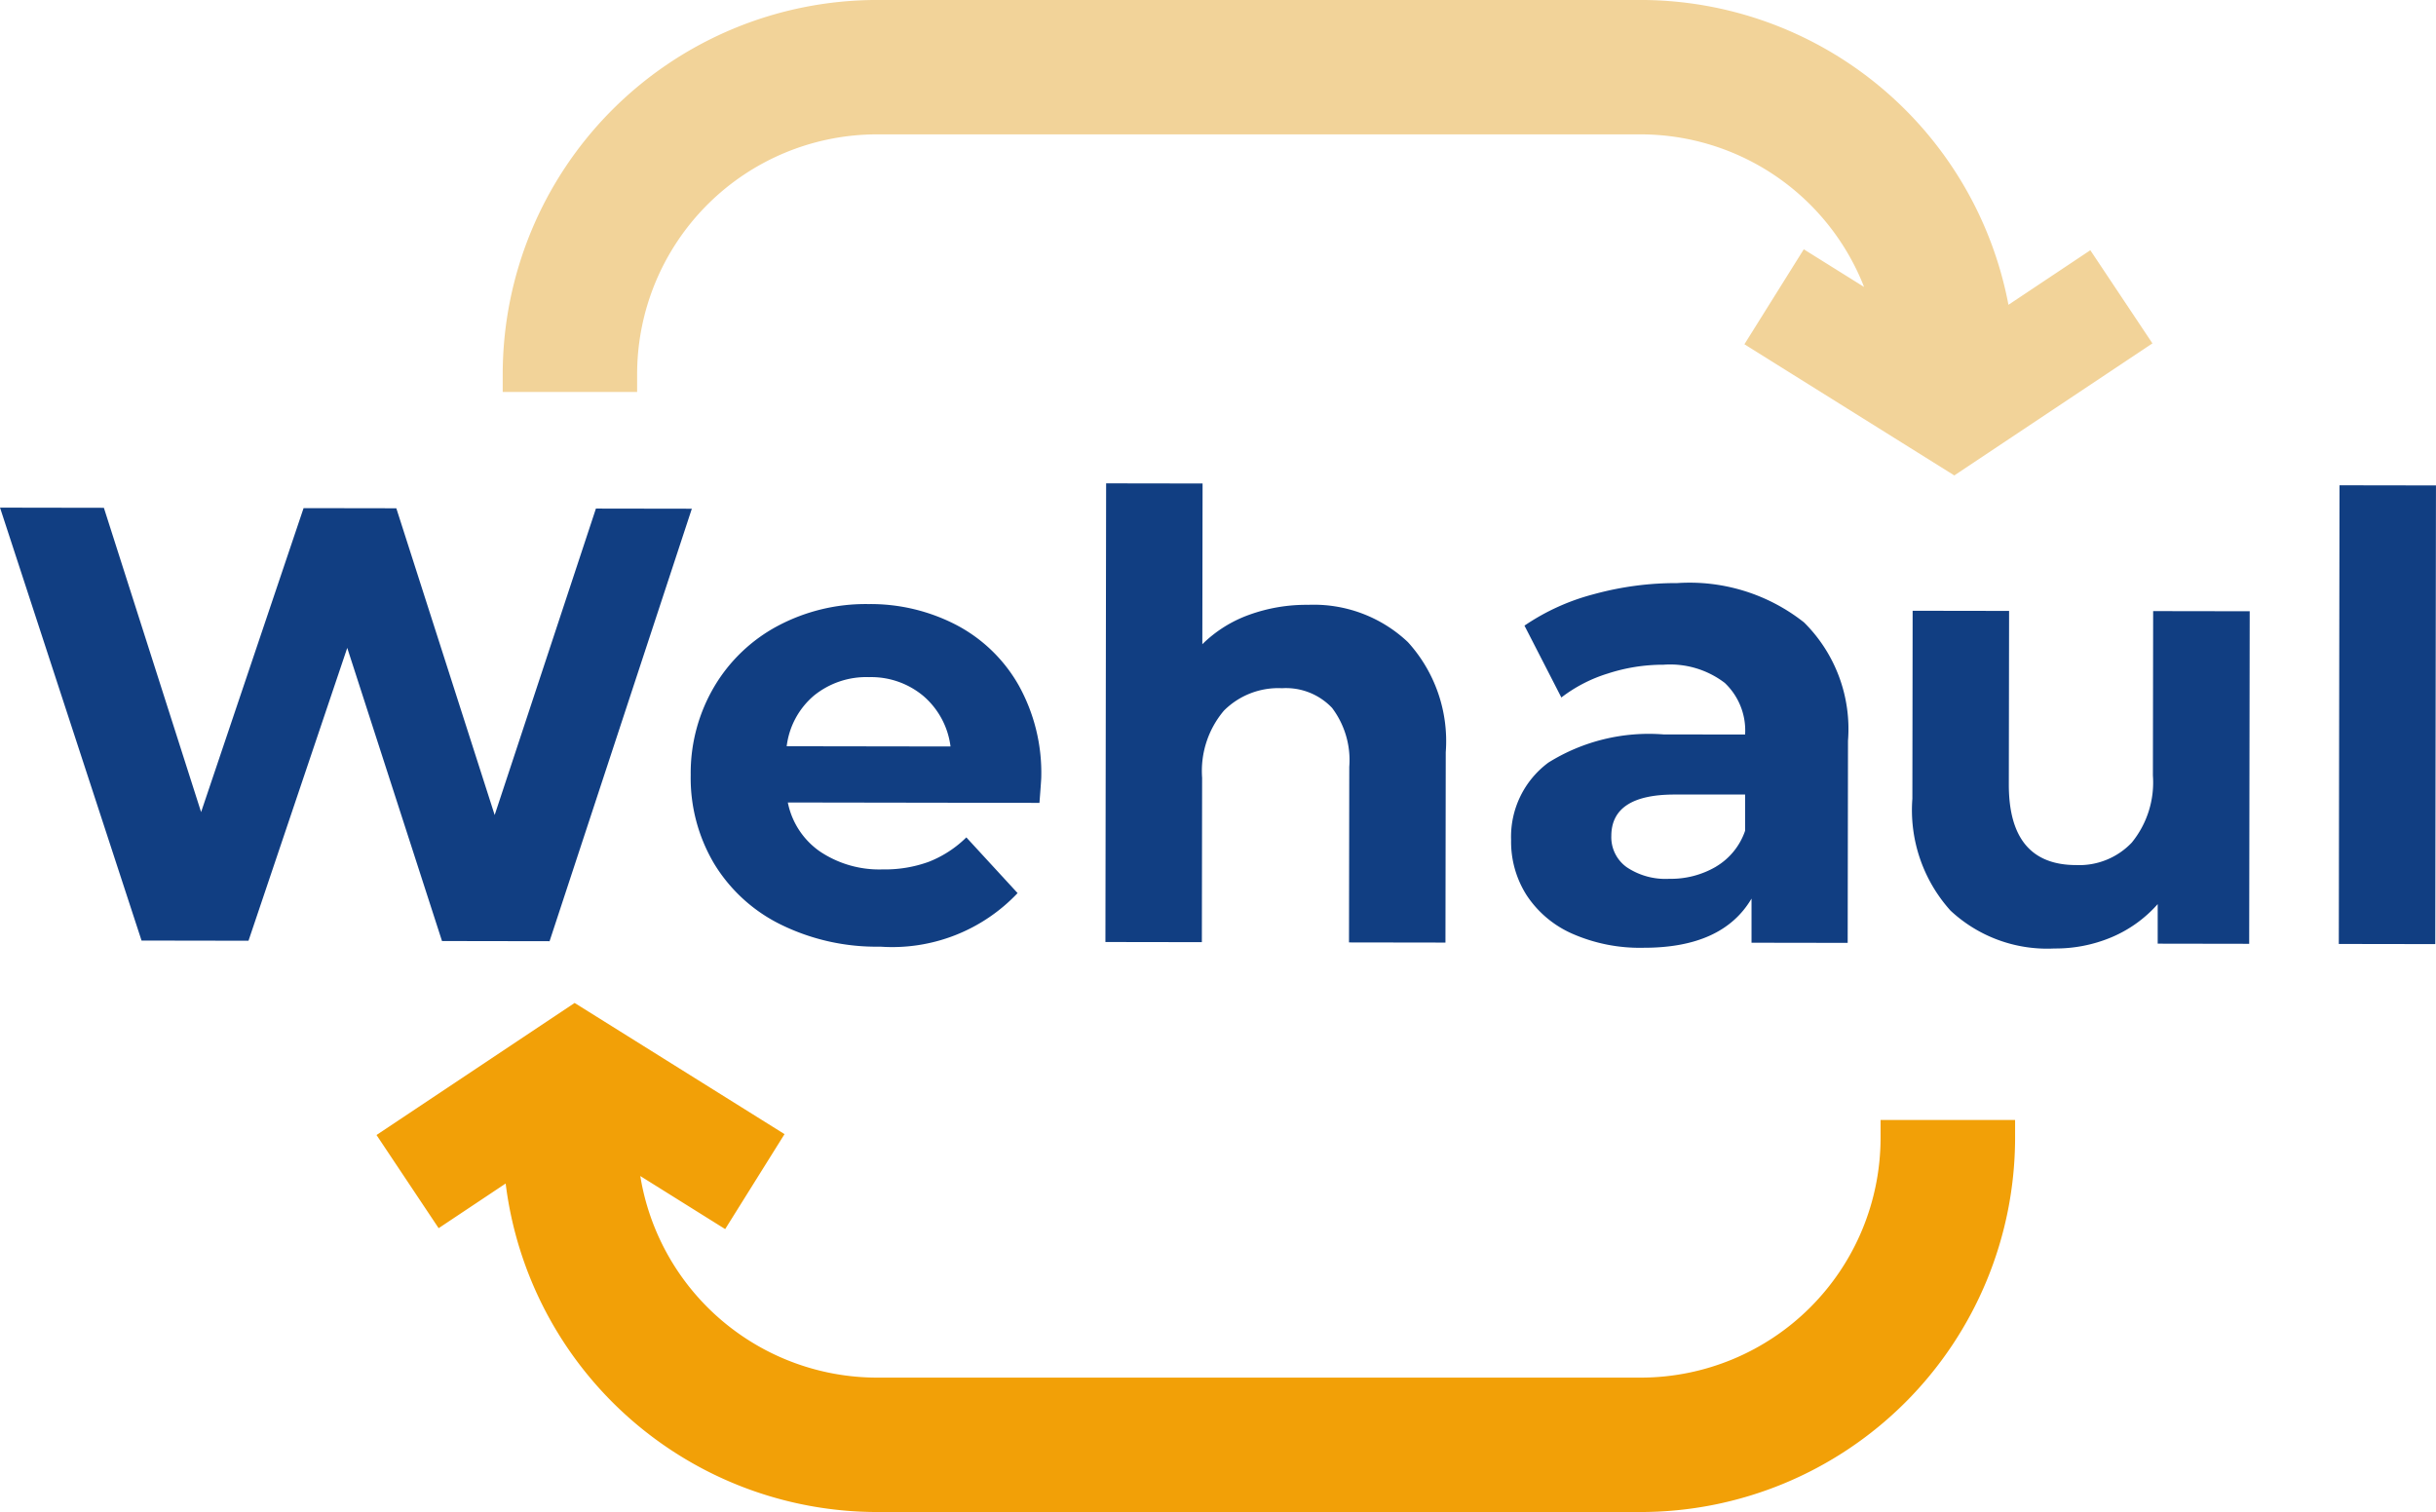 <svg xmlns="http://www.w3.org/2000/svg" width="99.076" height="61.507" viewBox="0 0 99.076 61.507"><defs><style>.a{fill:#113e82;}.b{fill:#f2d399;}.c{fill:#f2a007;}</style></defs><g transform="translate(0 19.664)"><path class="a" d="M-338.833,316.772l-5.786,17.593-4.375-.007-3.854-11.925-4.016,11.913-4.35-.007-5.756-17.611,4.224.007,3.954,12.378,4.168-12.365,3.772.006,4,12.478,4.118-12.466Z" transform="translate(366.971 -315.742)"/><path class="a" d="M-289.267,333.689l-10.234-.016a3.185,3.185,0,0,0,1.3,1.989,4.33,4.33,0,0,0,2.564.733,5.2,5.2,0,0,0,1.874-.311,4.54,4.54,0,0,0,1.523-.991l2.084,2.266a7.013,7.013,0,0,1-5.586,2.179,8.825,8.825,0,0,1-4.047-.9,6.539,6.539,0,0,1-2.712-2.481,6.823,6.823,0,0,1-.95-3.6,6.916,6.916,0,0,1,.949-3.582,6.607,6.607,0,0,1,2.594-2.486,7.606,7.606,0,0,1,3.685-.887,7.554,7.554,0,0,1,3.595.86,6.247,6.247,0,0,1,2.523,2.456,7.316,7.316,0,0,1,.912,3.71Q-289.19,332.709-289.267,333.689Zm-9.171-4.364a3.208,3.208,0,0,0-1.109,2.06l6.663.01a3.243,3.243,0,0,0-1.1-2.051,3.31,3.31,0,0,0-2.211-.77A3.378,3.378,0,0,0-298.438,329.325Z" transform="translate(331.543 -320.693)"/><path class="a" d="M-253.02,320.953a5.984,5.984,0,0,1,1.54,4.478l-.012,7.745-3.923-.006.011-7.141a3.528,3.528,0,0,0-.7-2.4,2.582,2.582,0,0,0-2.035-.8,3.122,3.122,0,0,0-2.365.914,3.8,3.8,0,0,0-.885,2.727l-.01,6.689-3.923-.006.029-18.658,3.923.006-.01,6.538a5.215,5.215,0,0,1,1.888-1.191,6.821,6.821,0,0,1,2.415-.411A5.567,5.567,0,0,1-253.02,320.953Z" transform="translate(310.281 -314.497)"/><path class="a" d="M-216.1,325.263a6.1,6.1,0,0,1,1.788,4.811l-.013,8.225-3.911-.006,0-1.795q-1.182,2.008-4.4,2a6.825,6.825,0,0,1-2.879-.567,4.291,4.291,0,0,1-1.859-1.557,4.041,4.041,0,0,1-.64-2.251,3.754,3.754,0,0,1,1.518-3.159,7.714,7.714,0,0,1,4.677-1.145l3.322.005a2.665,2.665,0,0,0-.827-2.1,3.661,3.661,0,0,0-2.491-.74,7.275,7.275,0,0,0-2.265.358,5.993,5.993,0,0,0-1.89.975l-1.5-2.923a9.062,9.062,0,0,1,2.828-1.281,12.648,12.648,0,0,1,3.39-.45A7.5,7.5,0,0,1-216.1,325.263Zm-3.578,9.933a2.711,2.711,0,0,0,1.181-1.458l0-1.473-2.867,0q-2.571,0-2.574,1.684a1.5,1.5,0,0,0,.628,1.273,2.83,2.83,0,0,0,1.727.471A3.634,3.634,0,0,0-219.682,335.2Z" transform="translate(289.473 -319.608)"/><path class="a" d="M-177.393,326.23l-.021,13.528-3.721-.006,0-1.609A5.2,5.2,0,0,1-183,339.486a5.859,5.859,0,0,1-2.339.462,5.76,5.76,0,0,1-4.222-1.54,6.113,6.113,0,0,1-1.552-4.554l.011-7.644,3.923.006-.011,7.066q0,3.269,2.736,3.273a2.946,2.946,0,0,0,2.265-.915,3.87,3.87,0,0,0,.859-2.727l.01-6.689Z" transform="translate(268.892 -321.029)"/><path class="a" d="M-151.873,314.671l3.923.006-.029,18.658-3.923-.006Z" transform="translate(247.025 -314.594)"/></g><path class="b" d="M-256.173,280.216l-3.33,2.22a15.239,15.239,0,0,0-14.951-12.4h-31.073a15.234,15.234,0,0,0-15.217,15.217v.729h5.467v-.729a9.76,9.76,0,0,1,9.749-9.75h31.073a9.763,9.763,0,0,1,9.08,6.207l-2.452-1.532-2.415,3.863,8.537,5.336,8.058-5.372Z" transform="translate(341.19 -270.037)"/><path class="c" d="M-271.181,367.043v.73a9.761,9.761,0,0,1-9.749,9.75H-312a9.765,9.765,0,0,1-9.625-8.2l3.452,2.158,2.414-3.863-8.537-5.336-8.058,5.372,2.527,3.79,2.726-1.817A15.236,15.236,0,0,0-312,382.99h31.073a15.234,15.234,0,0,0,15.217-15.217v-.73Z" transform="translate(347.667 -321.483)"/></svg>